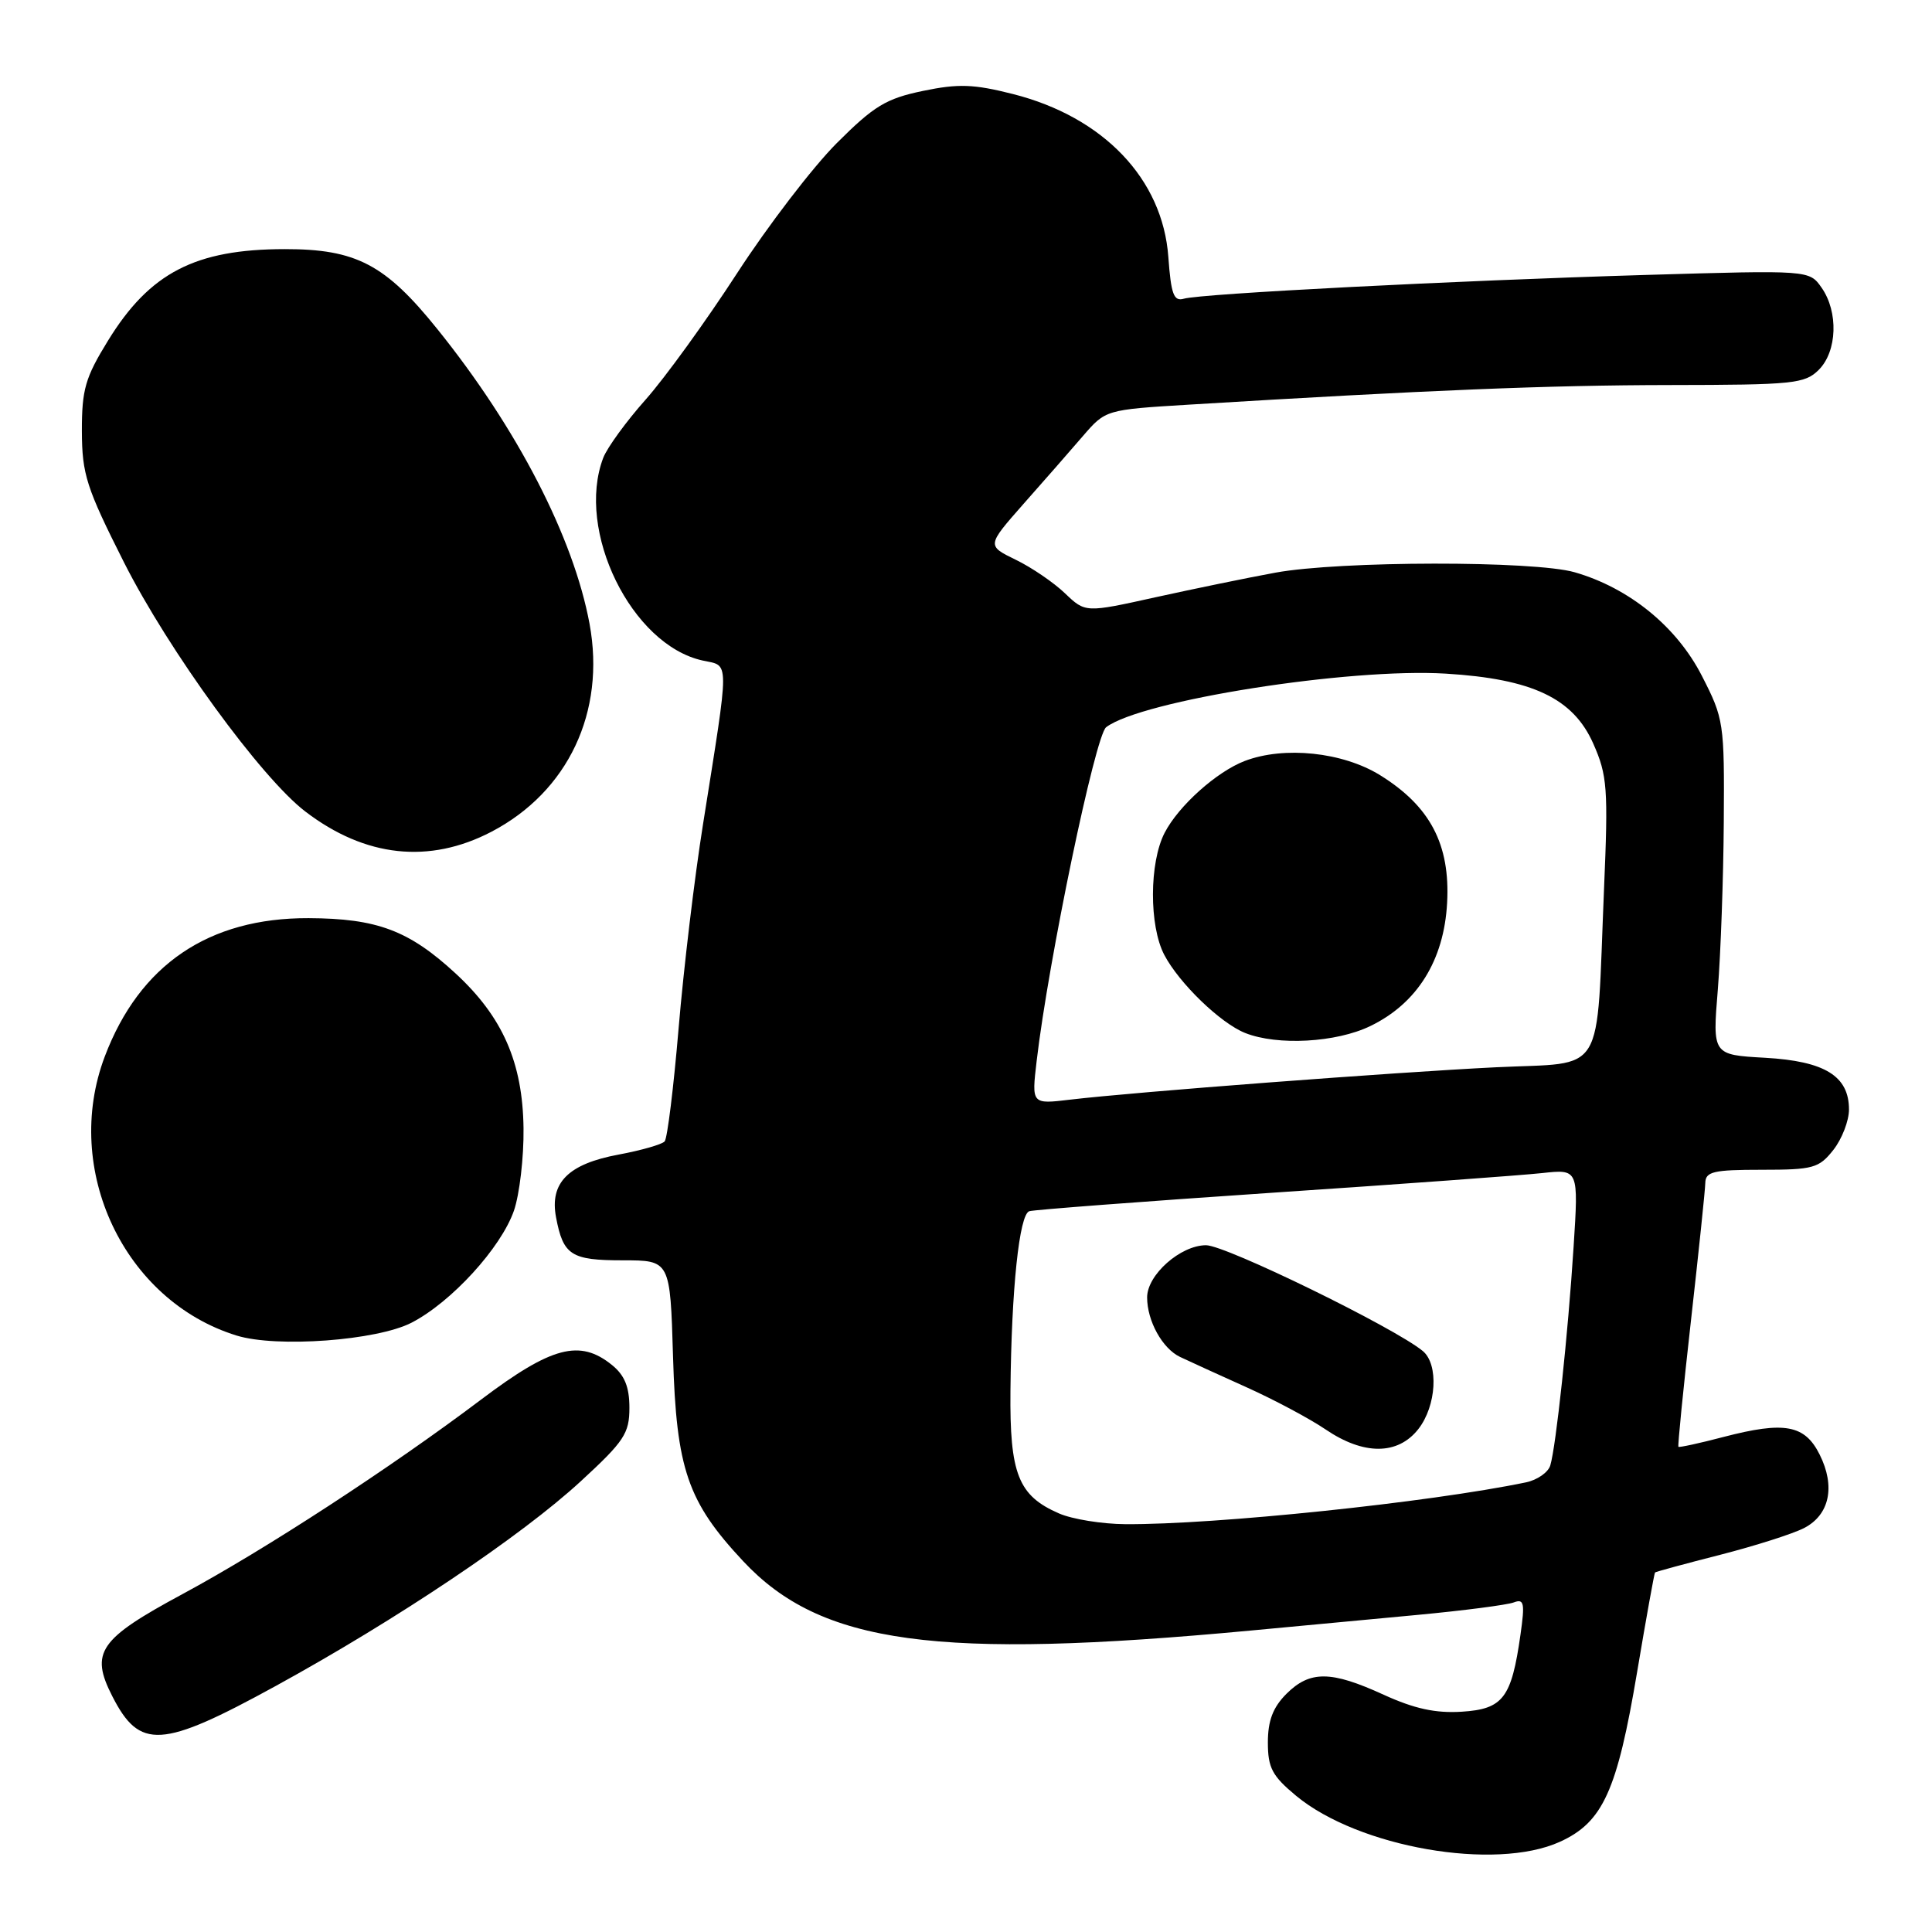 <?xml version="1.0" encoding="UTF-8" standalone="no"?>
<!DOCTYPE svg PUBLIC "-//W3C//DTD SVG 1.1//EN" "http://www.w3.org/Graphics/SVG/1.1/DTD/svg11.dtd" >
<svg xmlns="http://www.w3.org/2000/svg" xmlns:xlink="http://www.w3.org/1999/xlink" version="1.1" viewBox="0 0 256 256">
 <g >
 <path fill="currentColor"
d=" M 206.69 244.05 C 212.39 241.46 214.28 237.32 216.93 221.53 C 218.13 214.39 219.20 208.47 219.30 208.36 C 219.41 208.26 223.29 207.20 227.93 206.02 C 232.57 204.83 237.57 203.24 239.06 202.47 C 242.43 200.72 243.23 196.96 241.11 192.73 C 239.14 188.79 236.46 188.30 228.39 190.40 C 225.20 191.24 222.50 191.82 222.40 191.71 C 222.29 191.59 223.04 184.07 224.06 175.00 C 225.08 165.93 225.94 157.71 225.96 156.75 C 225.99 155.24 227.04 155.00 233.43 155.00 C 240.26 155.00 241.02 154.79 242.93 152.37 C 244.07 150.92 245.00 148.51 245.00 147.02 C 245.00 142.58 241.80 140.61 233.88 140.16 C 226.91 139.77 226.91 139.77 227.62 131.13 C 228.00 126.39 228.36 116.40 228.41 108.95 C 228.50 95.77 228.42 95.23 225.50 89.54 C 222.17 83.03 215.88 77.91 208.66 75.83 C 203.30 74.28 177.56 74.31 169.00 75.88 C 165.43 76.53 158.30 78.00 153.16 79.13 C 143.82 81.20 143.82 81.20 141.12 78.62 C 139.64 77.20 136.70 75.19 134.59 74.17 C 130.75 72.30 130.75 72.30 135.62 66.77 C 138.31 63.74 141.85 59.69 143.50 57.77 C 146.50 54.30 146.51 54.29 157.50 53.62 C 189.21 51.69 205.18 51.04 221.25 51.02 C 237.65 51.00 239.15 50.85 241.00 49.00 C 243.44 46.56 243.62 41.33 241.37 38.12 C 239.74 35.79 239.74 35.79 218.12 36.43 C 192.57 37.19 159.18 38.91 156.87 39.58 C 155.53 39.97 155.17 39.01 154.81 34.04 C 154.06 23.72 146.22 15.50 134.22 12.46 C 129.01 11.14 126.99 11.07 122.28 12.05 C 117.42 13.06 115.81 14.03 110.88 18.96 C 107.72 22.12 101.78 29.87 97.67 36.20 C 93.57 42.52 88.11 50.07 85.54 52.96 C 82.97 55.85 80.45 59.32 79.93 60.67 C 76.26 70.33 83.68 85.45 93.09 87.52 C 96.71 88.32 96.71 86.80 93.15 109.24 C 92.03 116.24 90.58 128.39 89.92 136.24 C 89.26 144.08 88.43 150.83 88.07 151.24 C 87.72 151.64 84.97 152.43 81.96 152.99 C 75.29 154.23 72.81 156.72 73.68 161.31 C 74.63 166.33 75.67 167.00 82.52 167.00 C 88.80 167.00 88.80 167.00 89.18 179.75 C 89.62 194.67 91.11 198.99 98.47 206.86 C 108.77 217.88 124.02 219.96 165.79 216.05 C 171.68 215.50 181.56 214.58 187.75 213.99 C 193.94 213.41 199.71 212.66 200.58 212.33 C 201.95 211.81 202.07 212.40 201.47 216.61 C 200.28 225.00 199.17 226.46 193.70 226.81 C 190.22 227.03 187.42 226.42 183.34 224.56 C 176.36 221.36 173.57 221.34 170.45 224.45 C 168.67 226.24 168.00 228.00 168.00 230.88 C 168.00 234.25 168.57 235.32 171.75 237.96 C 180.01 244.79 198.11 247.95 206.69 244.05 Z  M 36.50 223.42 C 52.57 214.61 69.07 203.54 76.95 196.28 C 82.71 190.98 83.40 189.94 83.40 186.54 C 83.40 183.78 82.77 182.23 81.09 180.87 C 76.83 177.42 73.10 178.40 63.75 185.45 C 51.76 194.49 35.19 205.29 24.19 211.22 C 13.11 217.19 11.91 218.94 14.88 224.76 C 18.51 231.88 21.39 231.70 36.50 223.42 Z  M 54.54 175.26 C 59.82 172.53 66.38 165.35 68.10 160.42 C 68.84 158.26 69.42 153.35 69.37 149.50 C 69.26 140.78 66.60 134.73 60.35 128.97 C 54.18 123.28 49.96 121.70 40.89 121.66 C 27.65 121.61 18.48 127.84 13.88 140.00 C 8.22 154.97 16.45 172.37 31.36 176.97 C 36.68 178.61 49.95 177.63 54.54 175.26 Z  M 65.12 110.21 C 75.28 104.90 80.27 94.33 78.12 82.67 C 76.00 71.22 68.54 56.76 57.97 43.63 C 51.06 35.03 47.18 33.00 37.73 33.01 C 25.87 33.02 19.84 36.14 14.31 45.14 C 11.29 50.04 10.84 51.62 10.85 57.14 C 10.87 62.85 11.44 64.62 16.42 74.50 C 22.33 86.19 34.61 103.08 40.47 107.54 C 48.40 113.60 56.88 114.51 65.12 110.21 Z  M 140.33 200.54 C 134.92 198.19 133.78 195.31 133.89 184.27 C 134.02 170.79 135.06 160.90 136.39 160.49 C 137.00 160.30 151.45 159.20 168.50 158.05 C 185.55 156.91 201.68 155.73 204.33 155.44 C 209.17 154.91 209.17 154.91 208.51 165.20 C 207.77 176.82 206.18 191.65 205.42 194.18 C 205.14 195.10 203.69 196.11 202.20 196.42 C 189.34 199.09 161.00 202.04 149.10 201.96 C 146.02 201.94 142.07 201.30 140.33 200.54 Z  M 187.93 189.37 C 190.34 186.30 190.66 180.79 188.53 179.02 C 184.80 175.93 162.42 165.00 159.81 165.00 C 156.43 165.00 152.00 168.92 152.00 171.91 C 152.00 175.04 154.02 178.68 156.36 179.80 C 157.54 180.36 161.50 182.17 165.17 183.82 C 168.84 185.47 173.56 187.99 175.65 189.41 C 180.70 192.84 185.21 192.82 187.93 189.37 Z  M 137.36 140.60 C 138.93 127.20 145.13 97.46 146.57 96.36 C 151.26 92.81 178.73 88.48 191.58 89.26 C 203.06 89.96 208.46 92.53 211.12 98.54 C 212.98 102.75 213.11 104.44 212.54 117.83 C 211.48 143.10 212.94 140.70 198.20 141.42 C 184.77 142.08 150.39 144.69 141.79 145.71 C 136.69 146.32 136.69 146.32 137.36 140.60 Z  M 181.57 135.96 C 187.78 132.96 191.34 127.26 191.75 119.64 C 192.17 111.89 189.51 106.83 182.86 102.71 C 177.91 99.65 170.17 98.84 164.94 100.83 C 161.22 102.25 156.17 106.77 154.32 110.35 C 152.28 114.30 152.25 122.66 154.27 126.52 C 156.24 130.28 161.73 135.59 165.00 136.88 C 169.29 138.58 177.05 138.15 181.57 135.96 Z "/>
</g>
</svg>